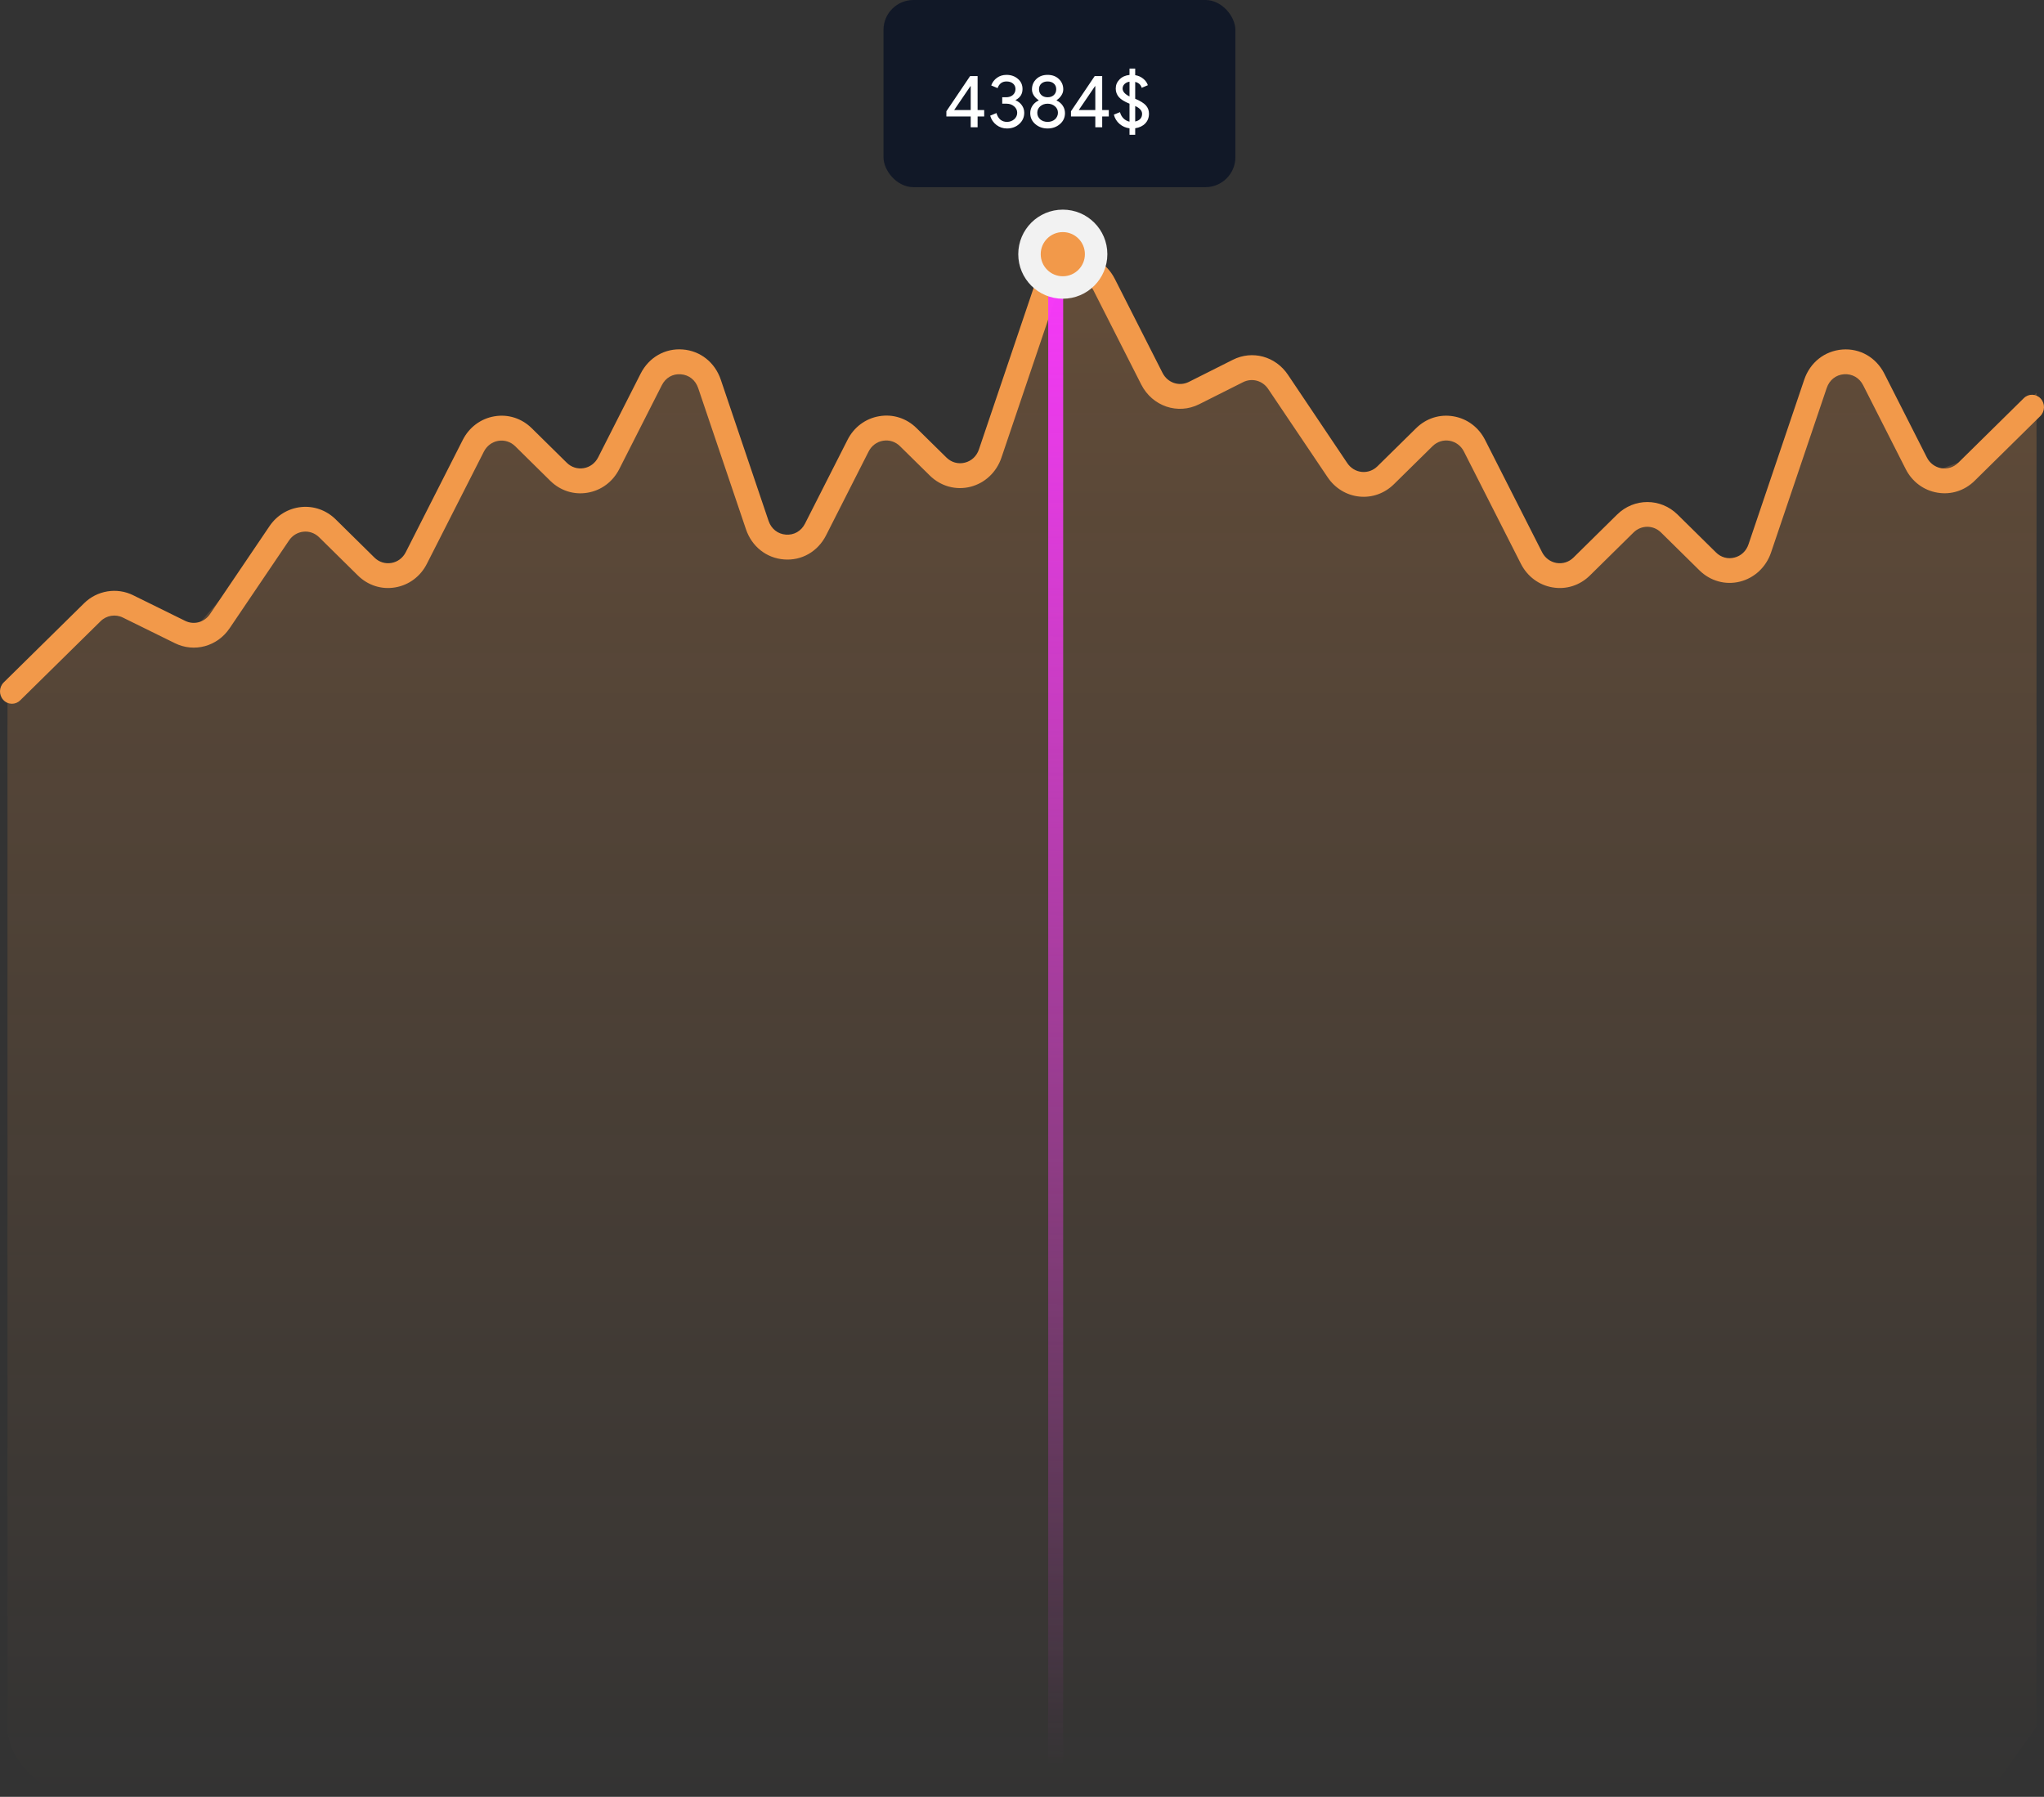 <svg width="273" height="240" viewBox="0 0 273 240" fill="none" xmlns="http://www.w3.org/2000/svg">
<rect x="0" y="0" width="273" height="240" fill="#333333" stroke="none"/>
<path opacity="0.25" d="M13.64 80.207L1 92.293V230.6C1 235.614 6.056 238.956 8.584 240L266.944 237.762L272 230.6V52.456L263.91 60.961L258.854 62.751L255.821 60.961L252.787 55.142L247.731 47.98H244.698L241.664 52.456L238.125 62.751L235.597 72.151L231.552 74.836L226.496 73.493L223.463 70.36L220.935 68.57H217.901L214.362 72.151L207.284 76.627L204.25 72.151L198.688 62.751L195.149 56.485H192.116L189.082 59.618L183.015 64.094L178.97 62.751L174.925 56.485L170.375 49.771L166.836 47.98L157.229 52.456L154.196 49.771L148.634 39.924L146.106 35H142.567L140.545 37.238L136.5 46.638L132.961 58.275L128.916 62.751L125.377 60.961L121.332 58.275L117.287 56.485L113.748 60.961L110.209 68.57L106.164 72.151L101.614 70.36L99.086 64.094L96.052 53.799L92.007 47.98H87.963L80.884 62.751H76.334L65.716 56.485L52.571 76.627L49.032 74.836L43.976 70.36L39.425 68.57L25.774 84.236L13.64 80.207Z" fill="url(#paint0_linear_1244_15518)"/>
<path d="M1.597 94C1.178 94 0.753 93.831 0.44 93.486C-0.17 92.824 -0.141 91.781 0.497 91.148L11.226 80.58C12.964 78.861 15.604 78.427 17.775 79.5L24.728 82.925C25.906 83.505 27.304 83.123 28.049 82.021L35.996 70.277C36.975 68.829 38.508 67.903 40.211 67.726C41.914 67.55 43.588 68.145 44.83 69.365L50.01 74.473C50.62 75.076 51.443 75.333 52.273 75.193C53.103 75.054 53.806 74.525 54.196 73.753L61.802 58.768C62.661 57.07 64.208 55.916 66.031 55.608C67.855 55.291 69.678 55.872 71.019 57.195L75.702 61.81C76.312 62.413 77.143 62.67 77.966 62.531C78.796 62.391 79.498 61.862 79.889 61.09L85.565 49.904C86.665 47.736 88.815 46.495 91.178 46.678C93.54 46.855 95.492 48.405 96.272 50.72L102.651 69.571C103.013 70.637 103.878 71.328 104.964 71.408C106.05 71.489 107.008 70.945 107.518 69.939L113.195 58.753C114.053 57.055 115.6 55.901 117.424 55.593C119.247 55.277 121.071 55.857 122.412 57.18L126.407 61.112C127.074 61.766 127.968 62.016 128.862 61.796C129.756 61.575 130.444 60.928 130.749 60.024L138.185 38.057C138.966 35.742 140.917 34.192 143.28 34.015C145.643 33.846 147.785 35.074 148.892 37.242L155.271 49.809C155.945 51.132 157.485 51.661 158.79 51.007L164.651 48.06C167.255 46.744 170.356 47.582 172.016 50.051L179.949 61.862C180.396 62.523 181.092 62.949 181.865 63.03C182.638 63.111 183.405 62.839 183.965 62.288L189.138 57.195C190.479 55.872 192.295 55.291 194.126 55.608C195.95 55.916 197.496 57.07 198.355 58.768L205.961 73.753C206.352 74.525 207.054 75.046 207.884 75.193C208.714 75.333 209.544 75.076 210.155 74.473L215.987 68.726C218.251 66.499 221.798 66.499 224.055 68.726L229.192 73.79C229.859 74.451 230.753 74.701 231.647 74.473C232.541 74.253 233.229 73.606 233.534 72.702L240.97 50.728C241.751 48.413 243.702 46.869 246.065 46.685C248.428 46.502 250.578 47.744 251.678 49.912L257.354 61.097C257.744 61.869 258.447 62.391 259.277 62.538C260.114 62.678 260.937 62.413 261.54 61.818L270.303 53.182C270.942 52.55 271.949 52.58 272.56 53.241C273.17 53.903 273.141 54.946 272.503 55.578L263.74 64.213C262.399 65.536 260.582 66.117 258.752 65.801C256.921 65.492 255.381 64.338 254.523 62.641L248.846 51.455C248.343 50.456 247.385 49.919 246.292 49.985C245.206 50.066 244.341 50.757 243.979 51.823L236.543 73.797C235.883 75.745 234.329 77.2 232.392 77.685C230.455 78.17 228.433 77.611 226.985 76.185L221.848 71.122C220.819 70.108 219.209 70.108 218.18 71.122L212.347 76.869C211.006 78.192 209.183 78.772 207.359 78.456C205.536 78.148 203.989 76.994 203.13 75.296L195.524 60.311C195.134 59.539 194.431 59.018 193.601 58.871C192.771 58.731 191.948 58.995 191.337 59.591L186.165 64.684C184.923 65.904 183.242 66.507 181.539 66.323C179.836 66.146 178.303 65.206 177.324 63.751L169.377 51.948C168.625 50.831 167.22 50.448 166.028 51.044L160.167 53.991C157.308 55.424 153.909 54.27 152.426 51.36L146.047 38.792C145.536 37.793 144.585 37.249 143.5 37.323C142.407 37.404 141.541 38.094 141.187 39.16L133.751 61.134C133.091 63.082 131.537 64.537 129.6 65.022C127.663 65.507 125.64 64.948 124.193 63.523L120.198 59.591C119.588 58.988 118.765 58.731 117.935 58.871C117.104 59.01 116.402 59.539 116.012 60.311L110.335 71.497C109.236 73.665 107.086 74.907 104.723 74.723C102.36 74.546 100.409 72.996 99.628 70.681L93.249 51.83C92.888 50.764 92.022 50.074 90.936 49.993C89.844 49.904 88.893 50.456 88.389 51.463L82.713 62.648C81.854 64.346 80.307 65.5 78.484 65.808C76.66 66.124 74.837 65.544 73.496 64.221L68.813 59.605C68.202 59.003 67.379 58.746 66.549 58.885C65.719 59.025 65.016 59.554 64.626 60.326L57.02 75.296C56.161 76.994 54.614 78.148 52.791 78.456C50.967 78.772 49.144 78.192 47.803 76.869L42.623 71.761C42.063 71.21 41.296 70.931 40.523 71.019C39.749 71.1 39.054 71.519 38.607 72.18L30.667 83.917C29.021 86.349 25.949 87.187 23.359 85.909L16.405 82.484C15.419 81.999 14.22 82.19 13.432 82.976L2.697 93.544C2.392 93.846 1.994 94 1.597 94Z" fill="#F2994A"/>
<line x1="141" y1="239" x2="141" y2="35" stroke="url(#paint1_linear_1244_15518)" stroke-width="2" stroke-linecap="round"/>
<path d="M146.4 33.95C146.4 36.408 144.408 38.4 141.95 38.4C139.492 38.4 137.5 36.408 137.5 33.95C137.5 31.492 139.492 29.5 141.95 29.5C144.408 29.5 146.4 31.492 146.4 33.95Z" fill="#F2994A" stroke="#F2F2F2" stroke-width="3"/>
<rect x="118" width="47" height="25" rx="4" fill="#111827"/>
<path d="M130.57 15.56V17H129.65V15.56H126.4V14.86L129.57 10.16H130.57V14.7H131.45V15.56H130.57ZM127.44 14.7H129.65V11.51H129.61L127.44 14.7ZM136.799 15.06C136.799 15.66 136.575 16.16 136.129 16.56C135.689 16.96 135.142 17.16 134.489 17.16C133.975 17.16 133.512 17.007 133.099 16.7C132.679 16.38 132.395 15.963 132.249 15.45L133.089 15.1C133.195 15.48 133.369 15.773 133.609 15.98C133.855 16.18 134.149 16.28 134.489 16.28C134.862 16.28 135.185 16.163 135.459 15.93C135.725 15.69 135.859 15.4 135.859 15.06C135.859 14.72 135.719 14.433 135.439 14.2C135.165 13.967 134.835 13.85 134.449 13.85H133.859V12.99H134.379C134.745 12.99 135.045 12.89 135.279 12.69C135.512 12.483 135.629 12.217 135.629 11.89C135.629 11.59 135.519 11.347 135.299 11.16C135.079 10.973 134.789 10.88 134.429 10.88C133.849 10.88 133.452 11.177 133.239 11.77L132.389 11.41C132.542 10.99 132.799 10.65 133.159 10.39C133.519 10.13 133.942 10 134.429 10C135.035 10 135.545 10.18 135.959 10.54C136.365 10.887 136.569 11.337 136.569 11.89C136.569 12.55 136.262 13.04 135.649 13.36V13.4C136.009 13.553 136.289 13.777 136.489 14.07C136.695 14.363 136.799 14.693 136.799 15.06ZM142.241 15.11C142.241 15.697 142.018 16.183 141.571 16.57C141.118 16.963 140.568 17.16 139.921 17.16C139.275 17.16 138.725 16.963 138.271 16.57C137.825 16.183 137.601 15.697 137.601 15.11C137.601 14.75 137.698 14.423 137.891 14.13C138.085 13.83 138.361 13.593 138.721 13.42V13.38C138.455 13.207 138.238 12.993 138.071 12.74C137.911 12.487 137.831 12.22 137.831 11.94C137.831 11.387 138.028 10.923 138.421 10.55C138.808 10.183 139.308 10 139.921 10C140.535 10 141.035 10.183 141.421 10.55C141.815 10.923 142.011 11.387 142.011 11.94C142.011 12.22 141.928 12.487 141.761 12.74C141.601 12.993 141.388 13.207 141.121 13.38V13.42C141.481 13.593 141.758 13.83 141.951 14.13C142.145 14.423 142.241 14.75 142.241 15.11ZM138.771 11.92C138.771 12.24 138.878 12.5 139.091 12.7C139.305 12.893 139.581 12.99 139.921 12.99C140.261 12.99 140.538 12.893 140.751 12.7C140.965 12.5 141.071 12.24 141.071 11.92C141.071 11.6 140.965 11.347 140.751 11.16C140.538 10.973 140.261 10.88 139.921 10.88C139.581 10.88 139.305 10.973 139.091 11.16C138.878 11.347 138.771 11.6 138.771 11.92ZM138.541 15.06C138.541 15.24 138.575 15.403 138.641 15.55C138.715 15.697 138.811 15.827 138.931 15.94C139.058 16.047 139.205 16.13 139.371 16.19C139.538 16.25 139.721 16.28 139.921 16.28C140.121 16.28 140.305 16.25 140.471 16.19C140.638 16.13 140.781 16.047 140.901 15.94C141.028 15.827 141.125 15.697 141.191 15.55C141.265 15.403 141.301 15.24 141.301 15.06C141.301 14.713 141.168 14.427 140.901 14.2C140.635 13.967 140.308 13.85 139.921 13.85C139.535 13.85 139.205 13.967 138.931 14.2C138.671 14.433 138.541 14.72 138.541 15.06ZM147.211 15.56V17H146.291V15.56H143.041V14.86L146.211 10.16H147.211V14.7H148.091V15.56H147.211ZM144.081 14.7H146.291V11.51H146.251L144.081 14.7ZM149.939 11.83C149.939 12.23 150.246 12.58 150.859 12.88V10.91C150.579 10.957 150.356 11.063 150.189 11.23C150.023 11.397 149.939 11.597 149.939 11.83ZM152.539 15.2C152.539 14.787 152.233 14.44 151.619 14.16V16.23C152.233 16.09 152.539 15.747 152.539 15.2ZM151.619 17.13V18H150.859V17.14C150.353 17.073 149.909 16.877 149.529 16.55C149.149 16.223 148.896 15.81 148.769 15.31L149.589 14.98C149.669 15.3 149.823 15.577 150.049 15.81C150.283 16.037 150.553 16.183 150.859 16.25V13.85C150.193 13.583 149.719 13.29 149.439 12.97C149.159 12.643 149.019 12.263 149.019 11.83C149.019 11.357 149.189 10.95 149.529 10.61C149.869 10.263 150.313 10.063 150.859 10.01V9.16H151.619V10.04C152.033 10.107 152.389 10.263 152.689 10.51C152.996 10.757 153.203 11.047 153.309 11.38L152.489 11.73C152.369 11.317 152.079 11.053 151.619 10.94V13.19C152.299 13.477 152.776 13.773 153.049 14.08C153.323 14.387 153.459 14.753 153.459 15.18C153.459 15.707 153.293 16.143 152.959 16.49C152.633 16.83 152.186 17.043 151.619 17.13Z" fill="white"/>
<defs>
<linearGradient id="paint0_linear_1244_15518" x1="136.5" y1="35" x2="136.5" y2="240" gradientUnits="userSpaceOnUse">
<stop stop-color="#F2994A"/>
<stop offset="1" stop-color="#F2994A" stop-opacity="0"/>
</linearGradient>
<linearGradient id="paint1_linear_1244_15518" x1="141.505" y1="38.084" x2="139.487" y2="235.886" gradientUnits="userSpaceOnUse">
<stop stop-color="#F539F8"/>
<stop offset="1" stop-color="#F63AF9" stop-opacity="0"/>
</linearGradient>
</defs>
</svg>
